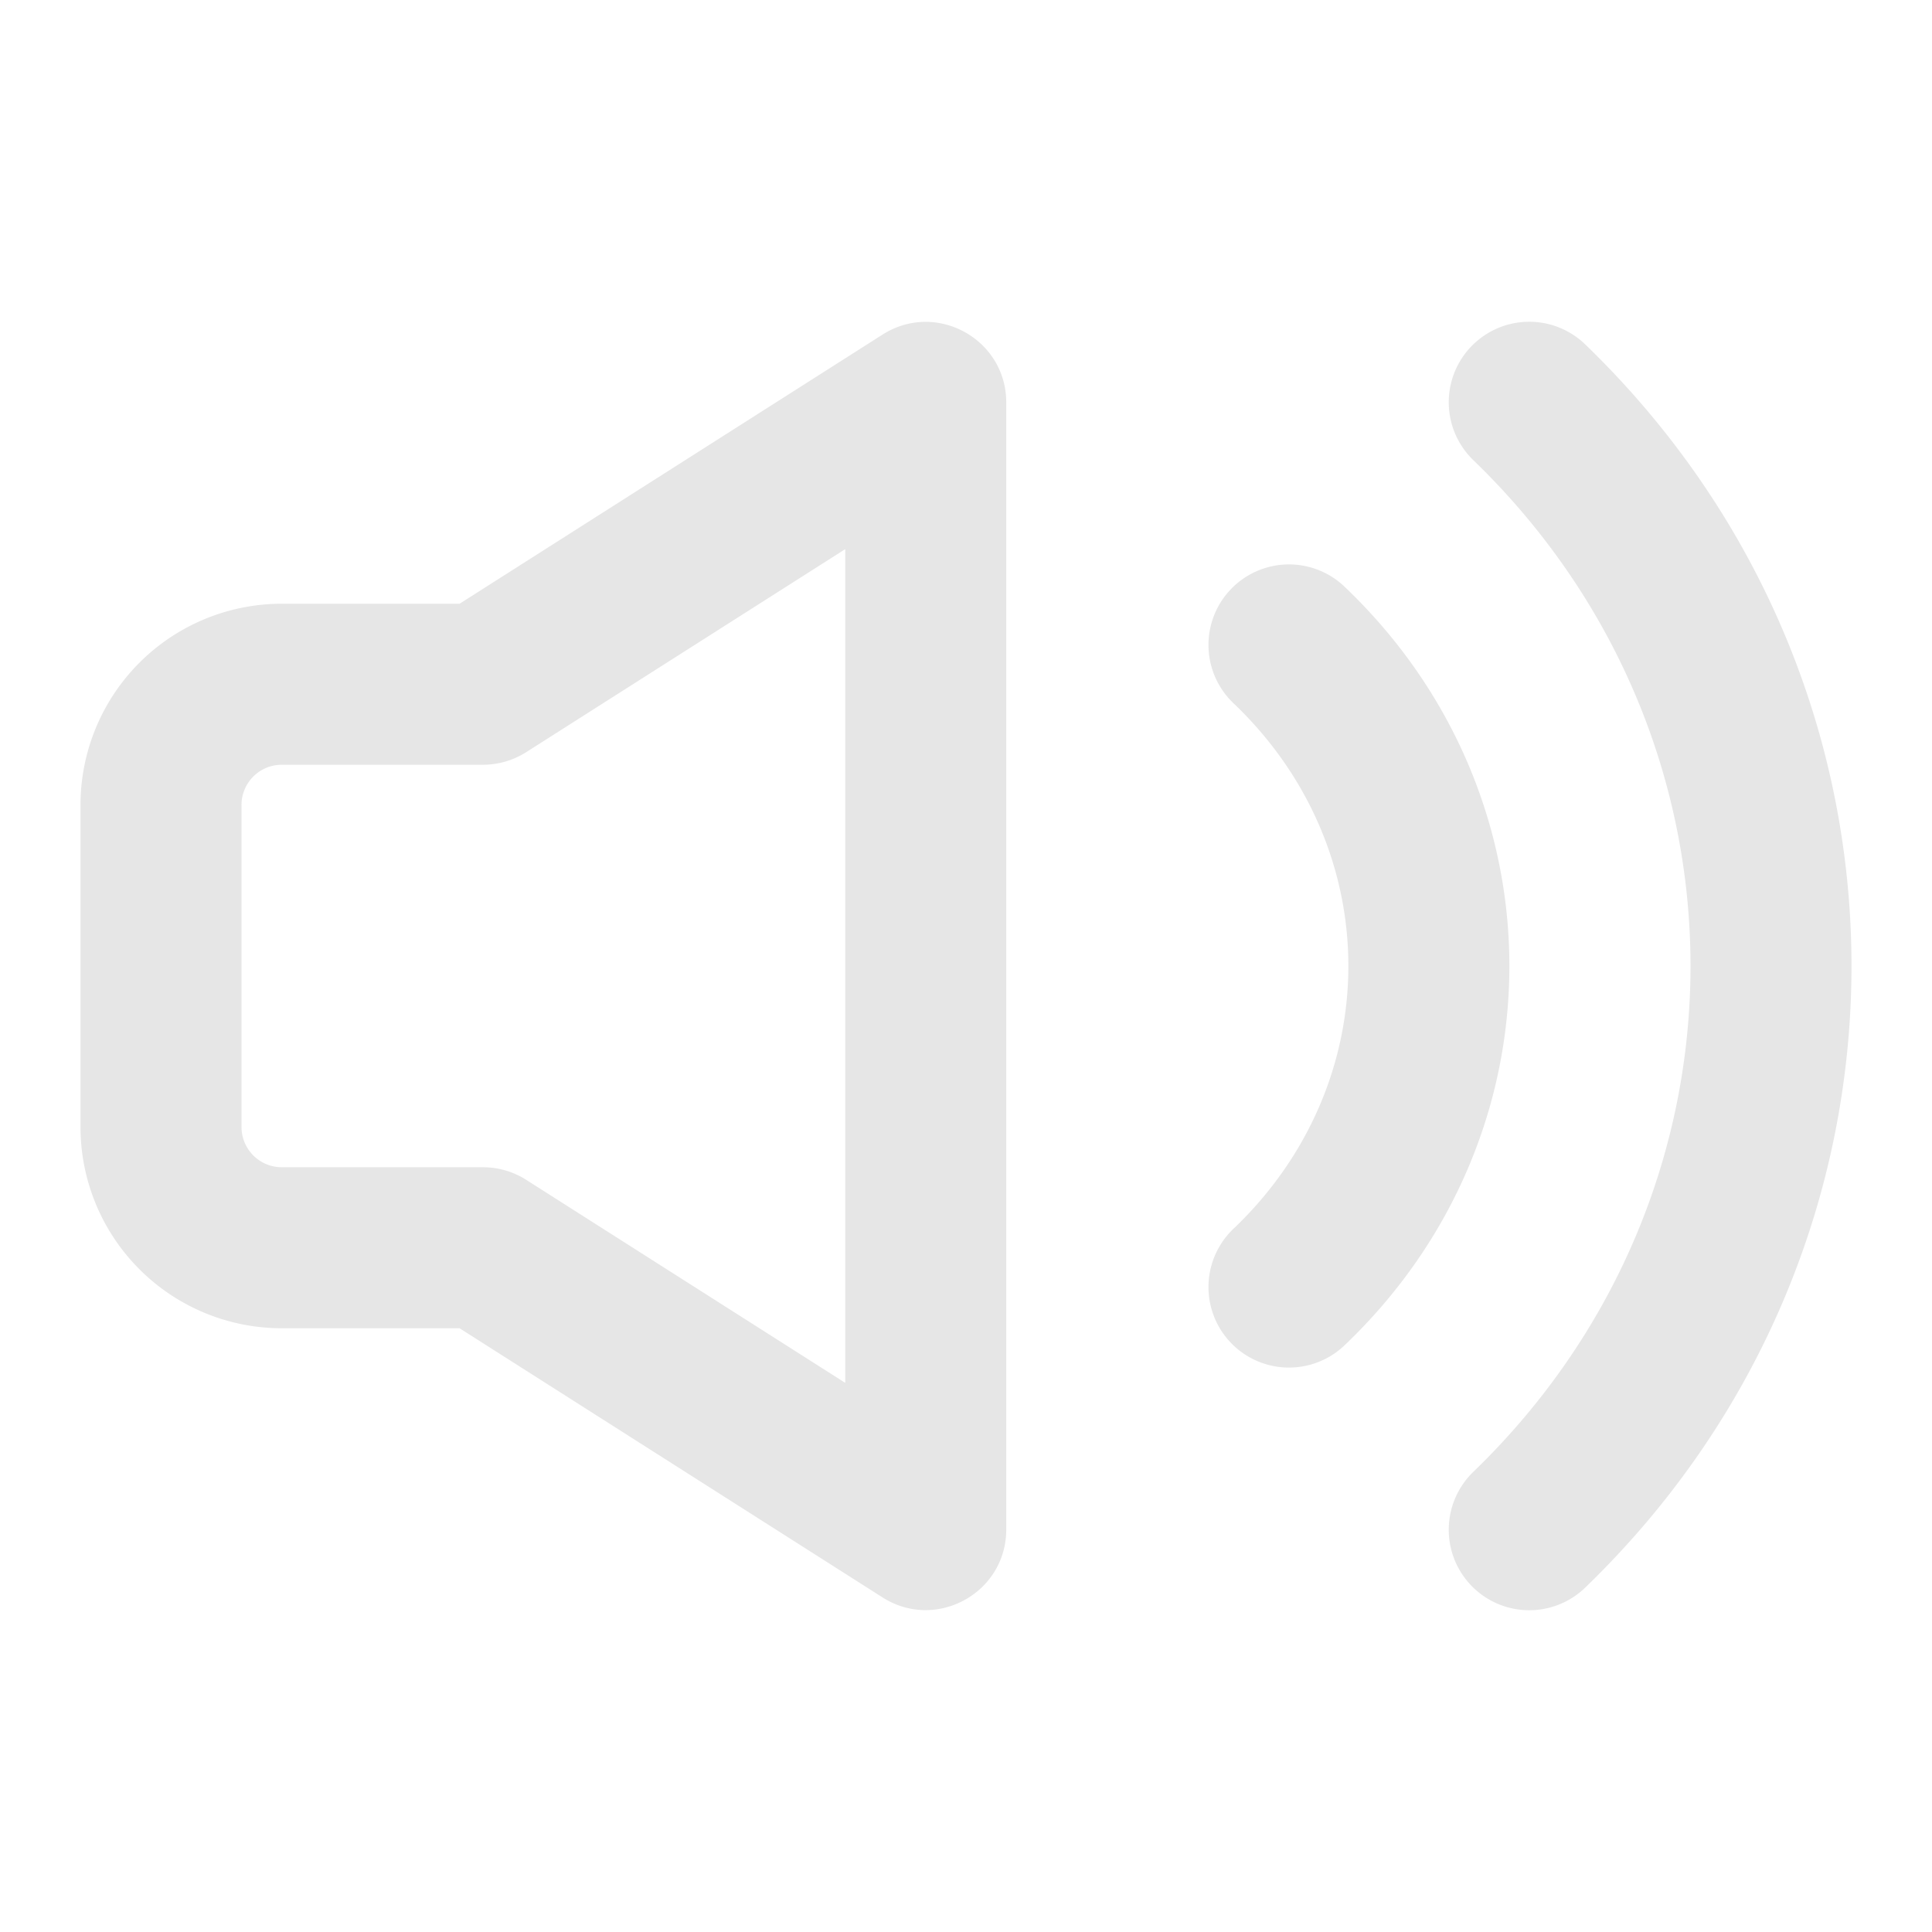 <?xml version="1.0" standalone="no"?><!DOCTYPE svg PUBLIC "-//W3C//DTD SVG 1.1//EN" "http://www.w3.org/Graphics/SVG/1.1/DTD/svg11.dtd"><svg t="1682865147826" class="icon" viewBox="0 0 1024 1024" version="1.1" xmlns="http://www.w3.org/2000/svg" p-id="13962" xmlns:xlink="http://www.w3.org/1999/xlink" width="32" height="32"><path d="M278.912 398.656A42.667 42.667 0 0 1 256 405.333H149.376A21.333 21.333 0 0 0 128 426.731v170.539C128 609.109 137.557 618.667 149.376 618.667H256a42.667 42.667 0 0 1 22.912 6.677L448 732.949V291.051l-169.088 107.605zM149.376 704A106.688 106.688 0 0 1 42.667 597.269v-170.539A106.667 106.667 0 0 1 149.376 320h94.208l224.171-142.656C496.171 159.253 533.333 179.669 533.333 213.333v597.333c0 33.664-37.163 54.08-65.579 35.989L243.584 704H149.376z m690.944 137.344a42.667 42.667 0 1 1-59.307-61.355c153.323-148.181 153.323-387.797 0-535.979a42.667 42.667 0 1 1 59.307-61.355c188.011 181.717 188.011 476.971 0 658.688z m-128.32-127.701a42.667 42.667 0 0 1-58.667-61.952c81.771-77.44 81.771-201.941 0-279.381a42.667 42.667 0 0 1 58.667-61.952c117.333 111.083 117.333 292.203 0 403.285z" fill="#e6e6e6" p-id="13963"></path></svg>